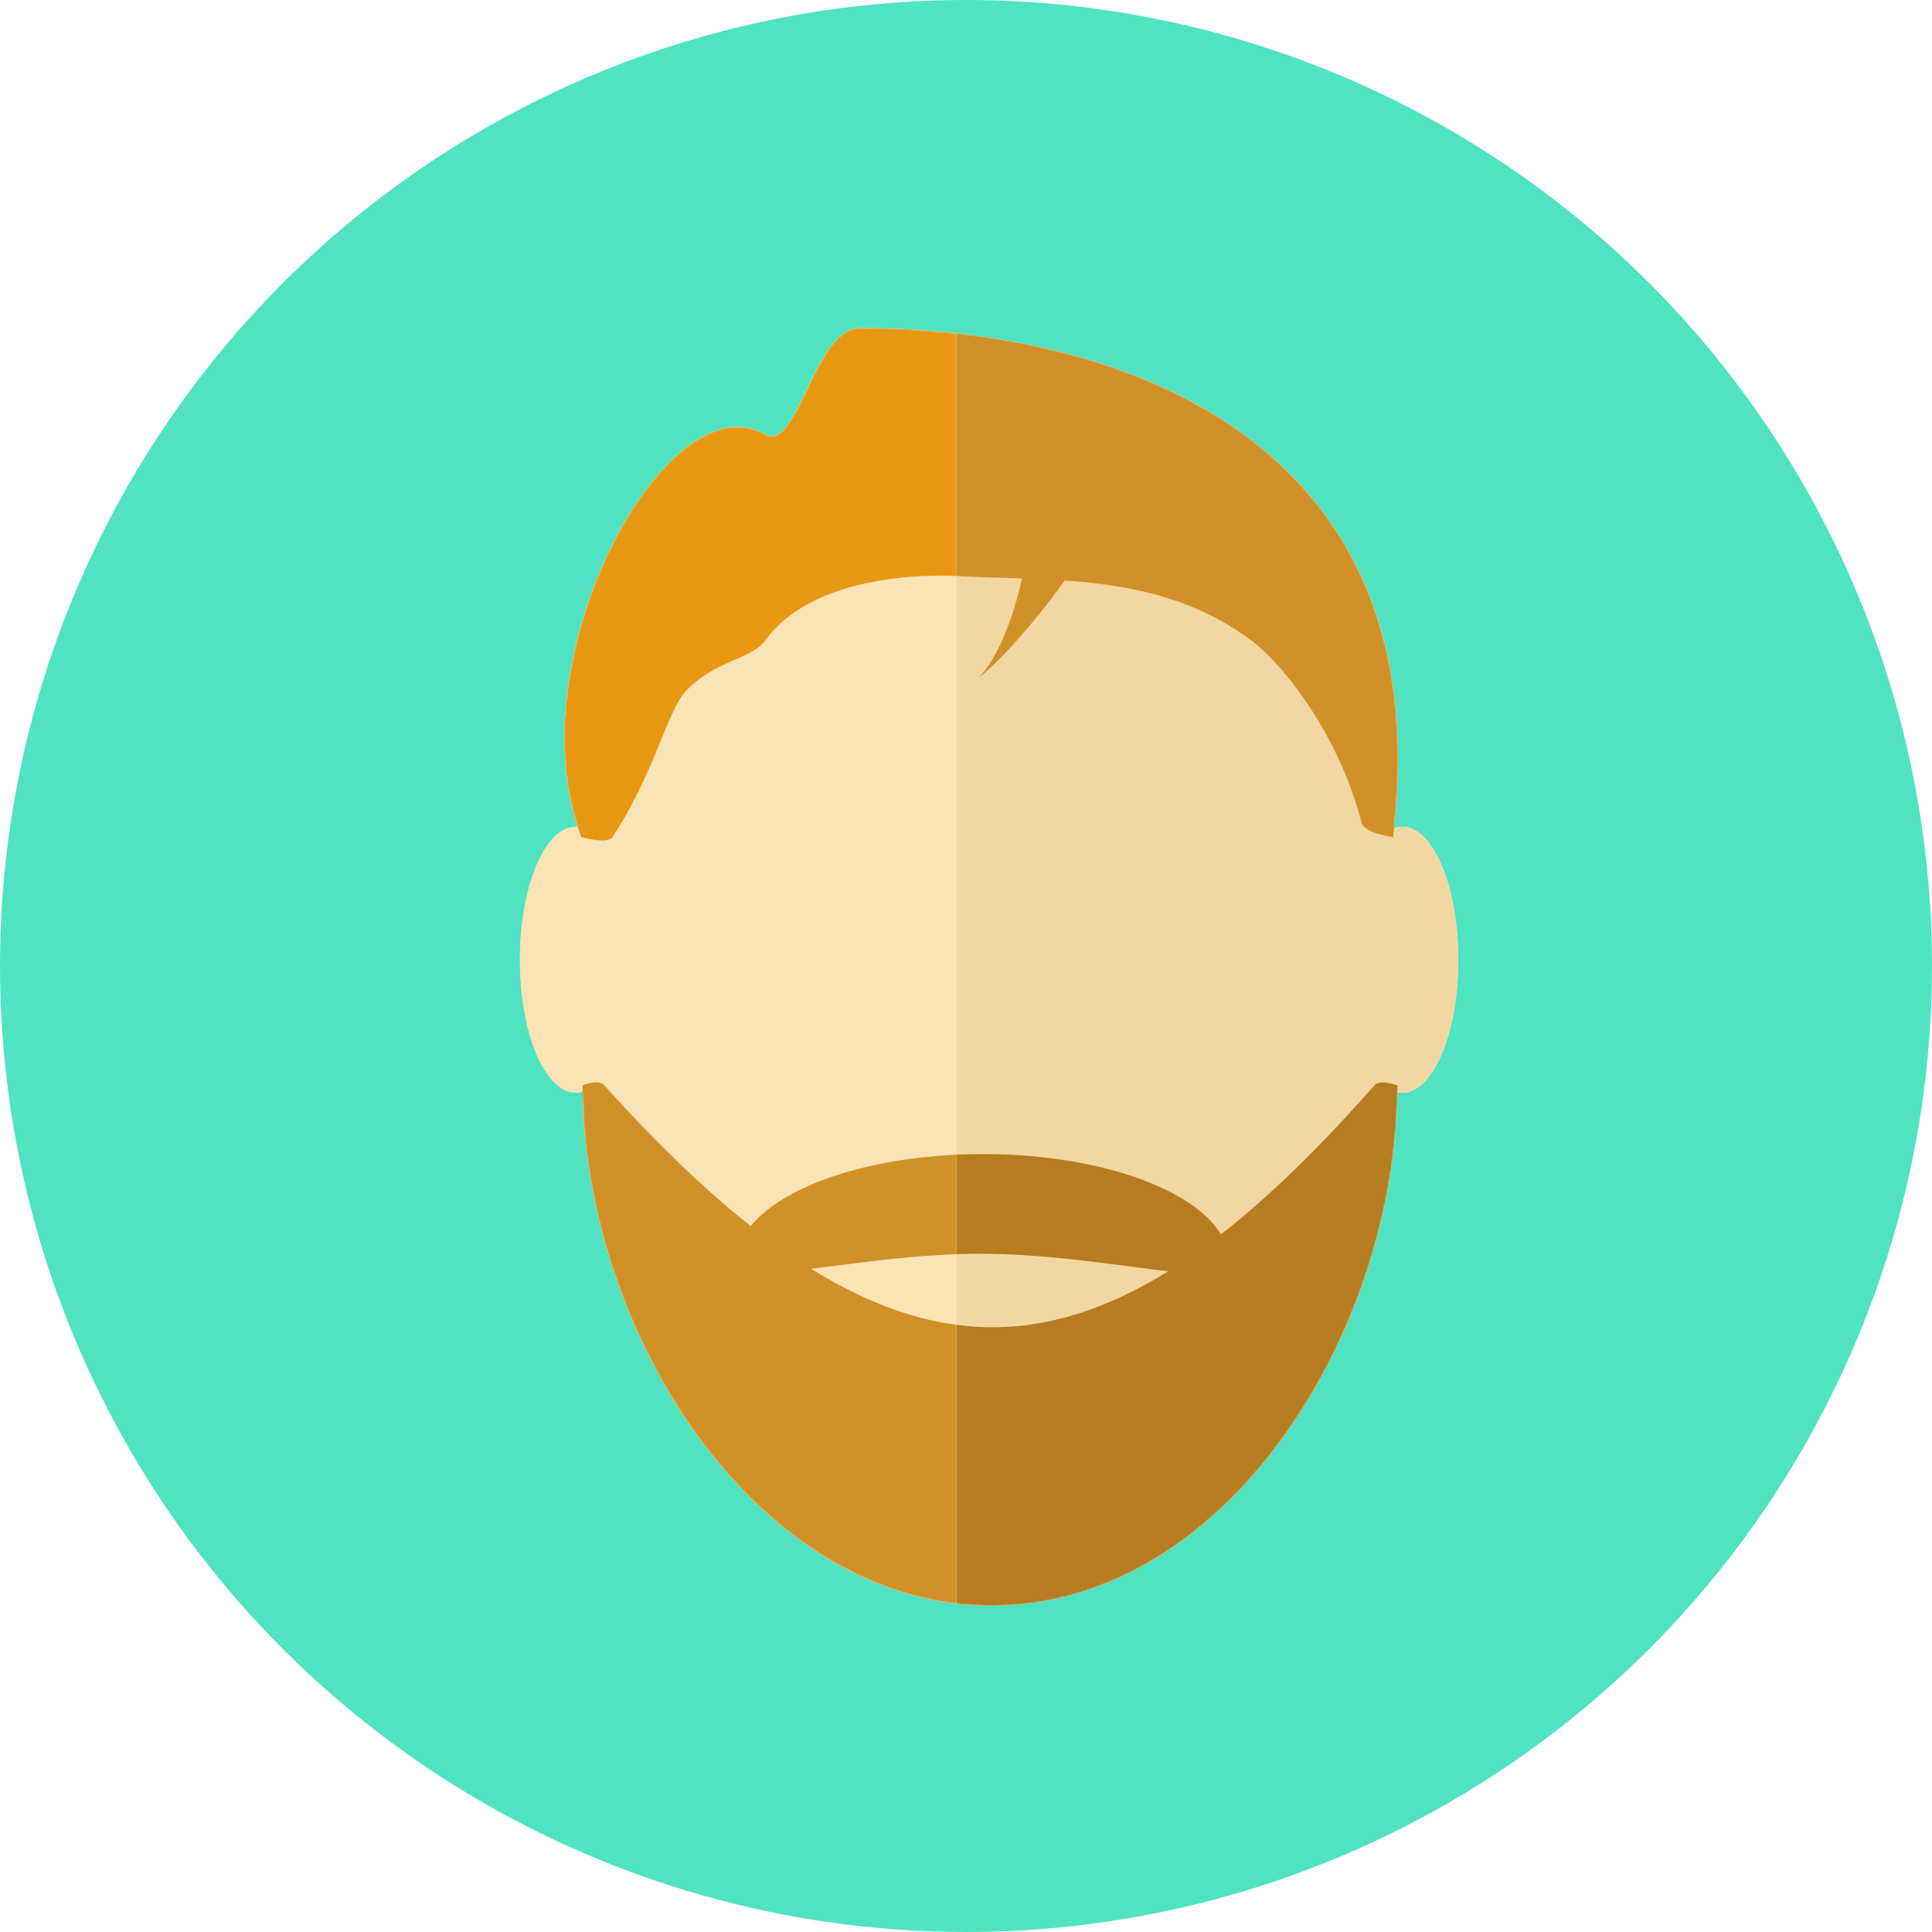 <svg width="1297" height="1297" viewBox="0 0 1297 1297" xmlns="http://www.w3.org/2000/svg" xmlns:xlink="http://www.w3.org/1999/xlink"><title>Group 3</title><defs><path d="M0 .69c154.55 17.006 319.614 99.766 293.933 332.215a16.64 16.64 0 0 1 5.455-.932c20.773 0 37.612 39.992 37.612 89.326 0 49.333-16.84 89.326-37.612 89.326-1.102 0-2.194-.113-3.272-.334C293.986 674.271 180.338 855 23.763 855c-8.031 0-15.956-.476-23.763-1.4V.69z" id="a"/><path d="M293 3.69C271.02 1.272 249.254.184 228.28.184c-30.838 0-41.891 83.756-63.783 71.292C99.103 34.242-.534 216.925 38.775 335.014a16.161 16.161 0 0 0-1.163-.041C16.839 334.973 0 374.965 0 424.299c0 49.333 16.84 89.326 37.612 89.326 1.52 0 3.018-.214 4.49-.63C44.035 668.644 148.505 839.493 293 856.6V3.69z" id="c"/></defs><g fill="none" fill-rule="evenodd"><circle fill="#50E3C2" cx="648.5" cy="648.5" r="648.5"/><g transform="translate(642 223)"><mask id="b" fill="#fff"><use xlink:href="#a"/></mask><use fill="#FAE3B5" xlink:href="#a"/><g mask="url(#b)"><path d="M292.355 509.066C264.068 683.652 153.763 813.863 22 813.863s-242.068-130.21-270.355-304.797c-2.279 1.023-4.63 1.559-7.033 1.559-20.773 0-37.612-39.993-37.612-89.326 0-49.334 16.84-89.326 37.612-89.326 2.341 0 4.633.508 6.856 1.48C-220.53 158.316-110.039 27.56 22 27.56s242.53 130.757 270.532 305.894c2.223-.972 4.515-1.48 6.856-1.48 20.773 0 37.612 39.992 37.612 89.326 0 49.333-16.84 89.326-37.612 89.326-2.403 0-4.754-.536-7.033-1.56z" fill="#F3D7A3"/><path d="M72.808 166.724c42.663 2.952 86.473 11.093 125.599 40.534 21.39 16.094 58.65 63.376 73.617 121.987 1.087 4.258 8.152 7.517 21.193 9.78C326.624 68.475 105.03-2.816-64.72-2.816c-30.838 0-41.891 83.756-63.783 71.292-66.702-37.979-169.033 152.85-123.194 270.549 11.92 2.958 18.856 2.958 20.808 0 28.05-42.512 36.642-84.385 49.32-98.05 18.812-20.275 44.402-21.64 53.066-33.717 28.09-39.154 92.019-45.618 132.138-43.42 13.05.715 26.579 1.02 40.375 1.49a126.397 126.397 0 0 1-2.078 9.084c-7.098 26.49-15.893 45.5-26.385 57.03 7.146-5.062 18.188-16.315 33.126-33.759 6.708-7.834 14.753-18.153 24.135-30.959z" fill="#D19128"/><g fill="#B57D20"><path d="M23.763 855c158.066 0 272.384-184.187 272.384-349.389-8.091-2.526-13.249-2.526-15.473 0-88.73 100.769-170.729 162.625-256.91 162.404-85.922-.22-170.213-62.653-260.084-162.404-2.443-2.71-7.311-2.71-14.605 0C-250.925 670.813-134.303 855 23.763 855z"/><path d="M183.026 624.045c0-39.92-73.936-72.283-165.14-72.283-91.204 0-165.14 32.362-165.14 72.283 0 19.45 84.74-5.865 165.14-5.367 84.63.525 165.14 25.84 165.14 5.367z"/></g></g></g><g transform="translate(349 220)"><mask id="d" fill="#fff"><use xlink:href="#c"/></mask><use fill="#FAE3B5" xlink:href="#c"/><g mask="url(#d)"><path d="M585.355 512.066C557.068 686.652 446.763 816.863 315 816.863S72.932 686.653 44.645 512.066c-2.279 1.023-4.63 1.559-7.033 1.559C16.839 513.625 0 473.632 0 424.299c0-49.334 16.84-89.326 37.612-89.326 2.341 0 4.633.508 6.856 1.48C72.47 161.316 182.961 30.56 315 30.56s242.53 130.757 270.532 305.894c2.223-.972 4.515-1.48 6.856-1.48 20.773 0 37.612 39.992 37.612 89.326 0 49.333-16.84 89.326-37.612 89.326-2.403 0-4.754-.536-7.033-1.56z" fill="#FAE3B5"/><path d="M365.808 169.724c42.663 2.952 86.473 11.093 125.599 40.534 21.39 16.094 58.65 63.376 73.617 121.987 1.087 4.258 8.152 7.517 21.193 9.78C619.624 71.475 398.03.184 228.28.184c-30.838 0-41.891 83.756-63.783 71.292C97.795 33.497-4.536 224.326 41.303 342.025c11.92 2.958 18.856 2.958 20.808 0 28.05-42.512 36.642-84.385 49.32-98.05 18.812-20.275 44.402-21.64 53.066-33.717 28.09-39.154 92.019-45.618 132.138-43.42 13.05.715 26.579 1.02 40.375 1.49a126.397 126.397 0 0 1-2.078 9.084c-7.098 26.49-15.893 45.5-26.385 57.03 7.146-5.062 18.188-16.315 33.126-33.759 6.708-7.834 14.753-18.153 24.135-30.959z" fill="#E89813"/><g fill="#D29126"><path d="M316.763 858c158.066 0 272.384-184.187 272.384-349.389-8.091-2.526-13.249-2.526-15.473 0-88.73 100.769-170.729 162.625-256.91 162.404-85.922-.22-170.213-62.653-260.084-162.404-2.443-2.71-7.311-2.71-14.605 0C42.075 673.813 158.697 858 316.763 858z"/><path d="M476.026 627.045c0-39.92-73.936-72.283-165.14-72.283-91.204 0-165.14 32.362-165.14 72.283 0 19.45 84.74-5.865 165.14-5.367 84.63.525 165.14 25.84 165.14 5.367z"/></g></g></g></g></svg>